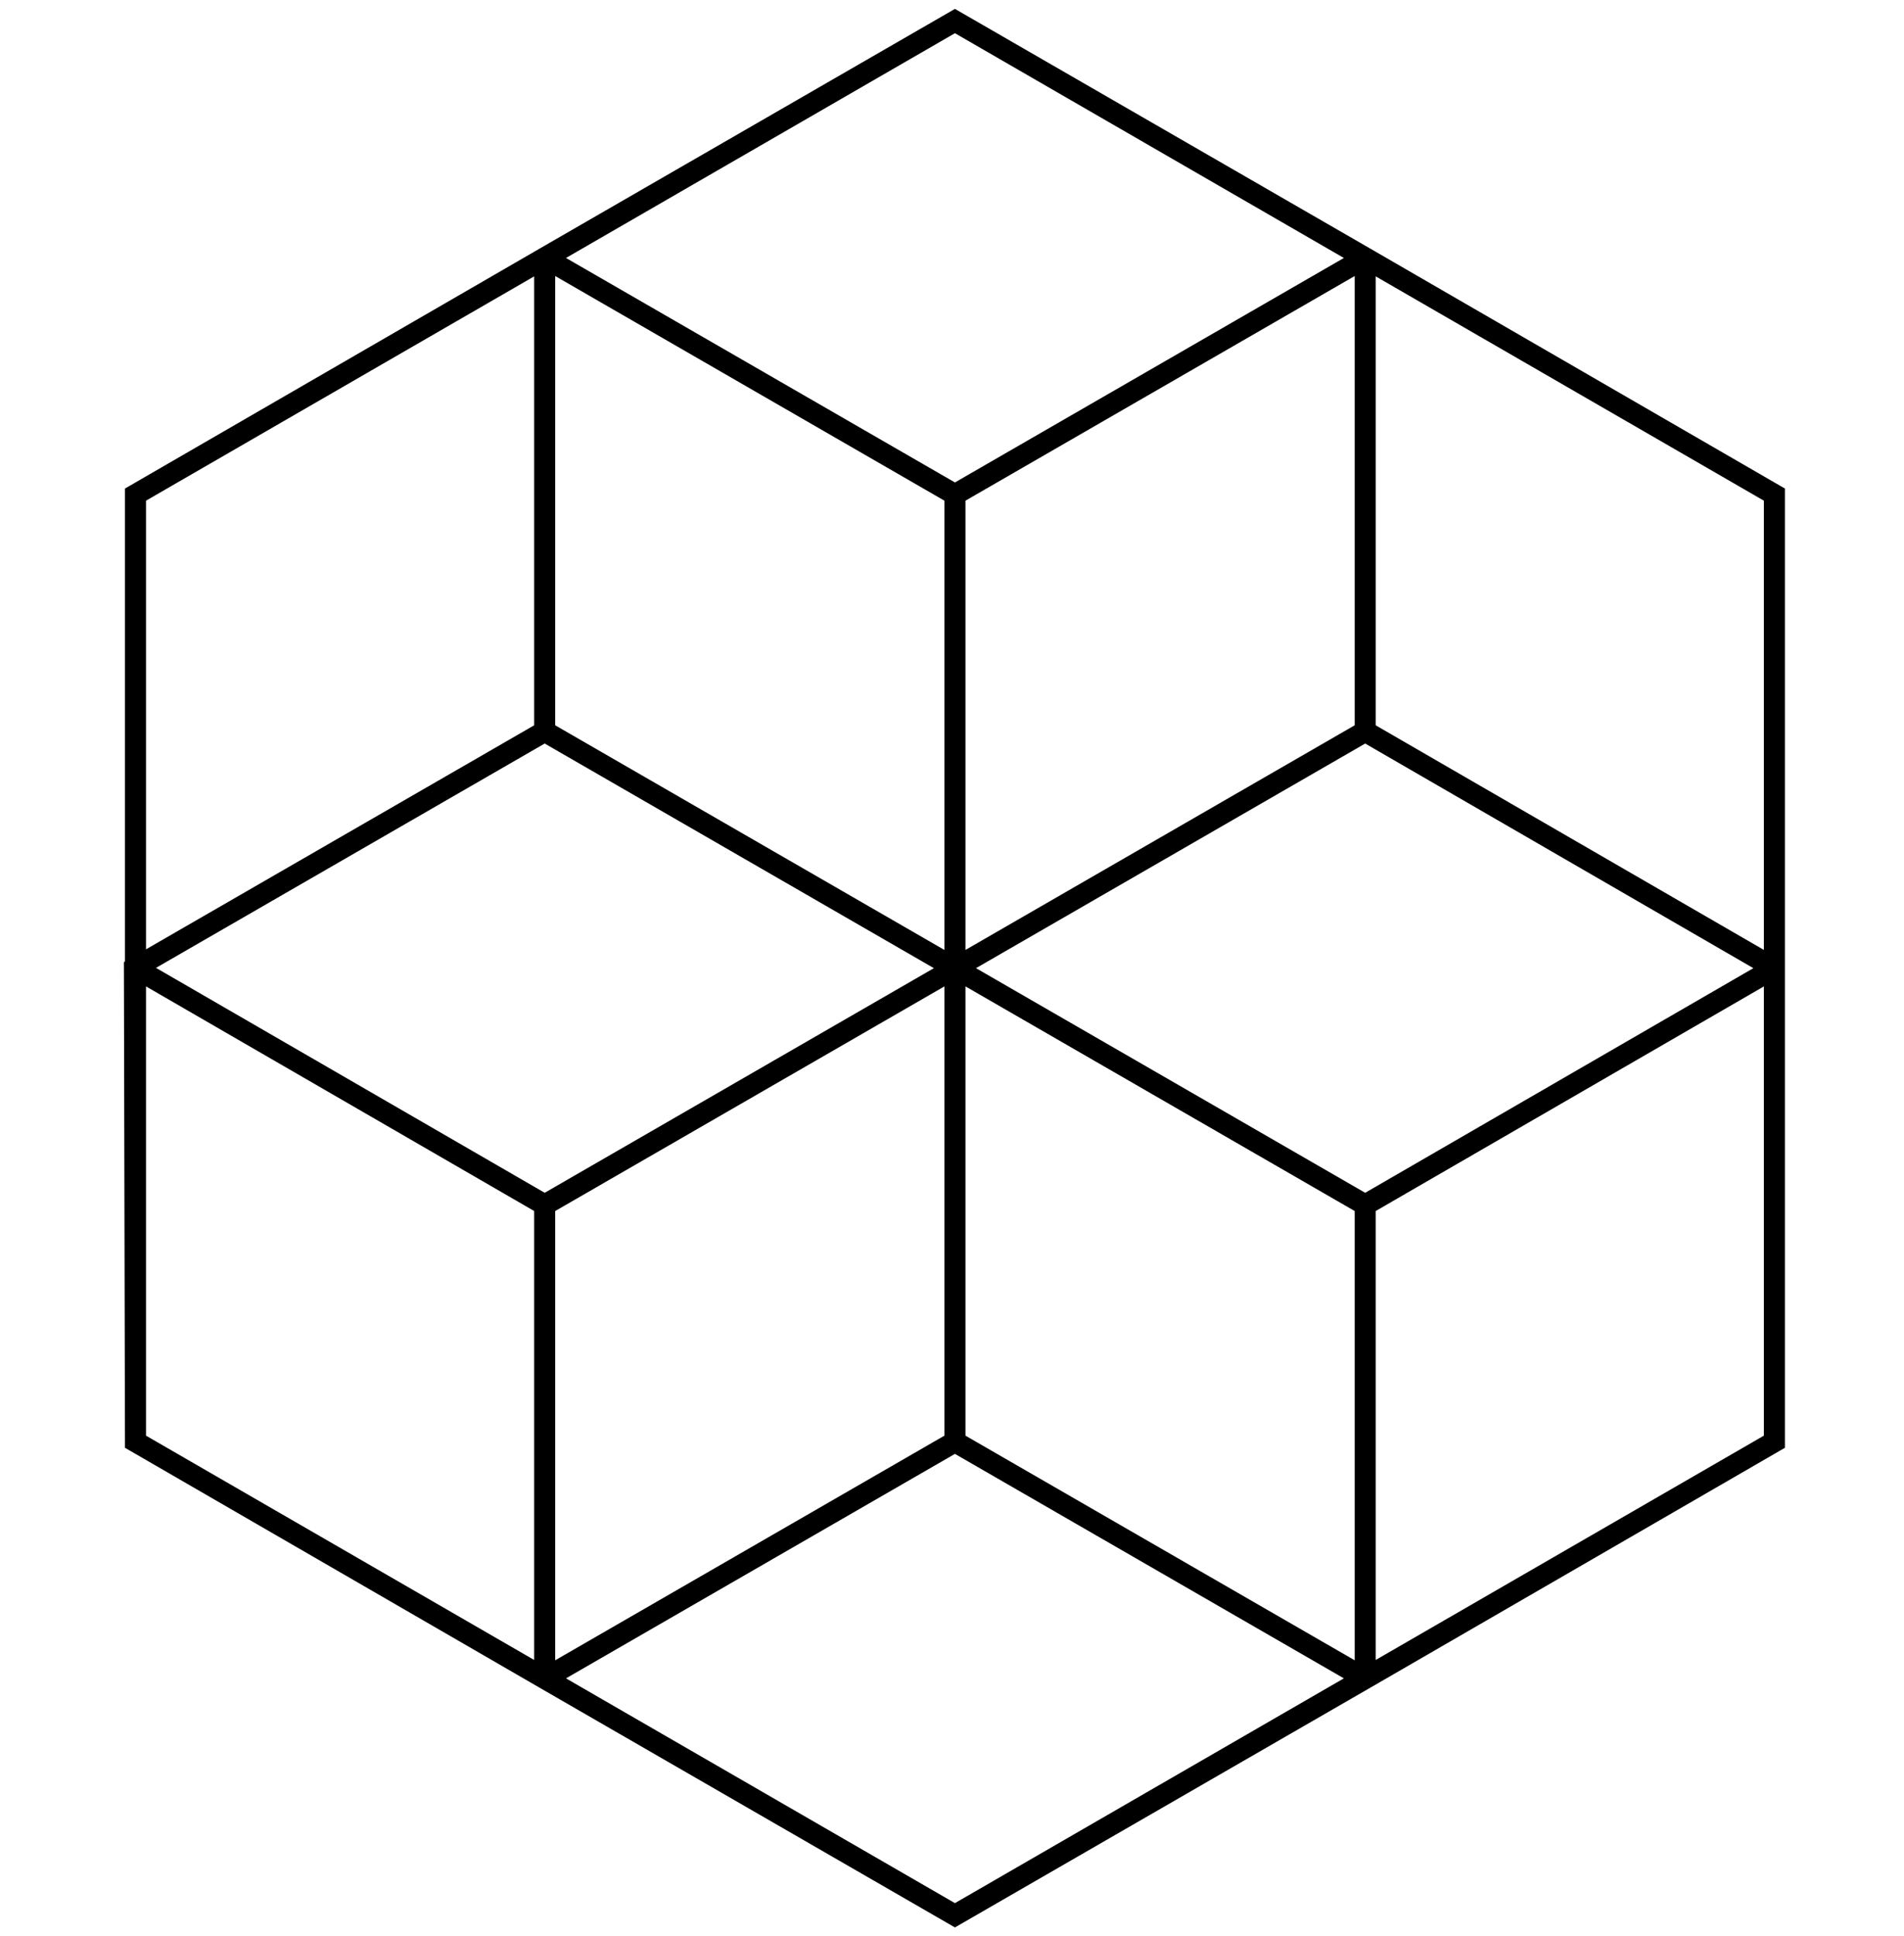 <svg width="181" height="184" viewBox="0 0 181 184" fill="none" xmlns="http://www.w3.org/2000/svg">
<path fill-rule="evenodd" clip-rule="evenodd" d="M91.28 1.134L90.78 0.845L90.779 0.845L90.779 0.845L90.279 1.134L51.779 23.345L51.279 23.634L50.779 23.922V23.924L12.38 46.134L12.38 46.134L12.379 46.134L11.88 46.423V46.423V47V91.364L11.777 91.423L11.779 92.002L11.879 137.002L11.88 137.578L12.379 137.866L13.492 138.509L50.779 160.076V160.077L51.279 160.366L51.779 160.655L90.275 182.864L90.278 182.866L90.279 182.866L90.778 183.155L90.779 183.154L90.779 183.155L91.278 182.866L91.279 182.866L91.282 182.864L129.779 160.654L129.779 160.655L130.278 160.366L130.279 160.366L130.293 160.357L130.779 160.077V160.077L169.179 137.866L169.179 137.866L169.198 137.855L169.679 137.577V137.577V137V92.577V92V91.423V47V46.423V46.423L169.179 46.134L169.179 46.134L169.172 46.13L130.78 23.924V23.922L130.28 23.634L129.779 23.345L91.28 1.134ZM53.805 159.486L90.779 180.845L127.753 159.486L90.779 138.155L53.805 159.486ZM91.78 90.268V47.577L128.78 26.23V68.921L91.78 90.268ZM91.78 136.423V93.732L128.779 115.077V157.768L91.78 136.423ZM90.779 45.845L53.805 24.514L90.779 3.155L127.753 24.514L90.779 45.845ZM52.779 26.23L89.779 47.577V90.269L52.779 68.922V26.23ZM13.88 47.577V90.21L50.779 68.922V26.262L13.88 47.577ZM14.497 136.78L13.88 136.423V93.734L50.779 115.076V157.738L14.497 136.78ZM52.779 157.769V115.078L89.779 93.732V136.423L52.779 157.769ZM167.679 136.423L130.779 157.738V115.077L167.679 93.734V136.423ZM51.779 70.654L88.778 92L51.78 113.345L14.829 91.972L51.779 70.654ZM129.778 113.345L92.781 92L129.779 70.655L166.681 92L129.778 113.345ZM167.679 90.266V47.577L130.78 26.262V68.924L167.679 90.266Z" fill="black"/>
</svg>
